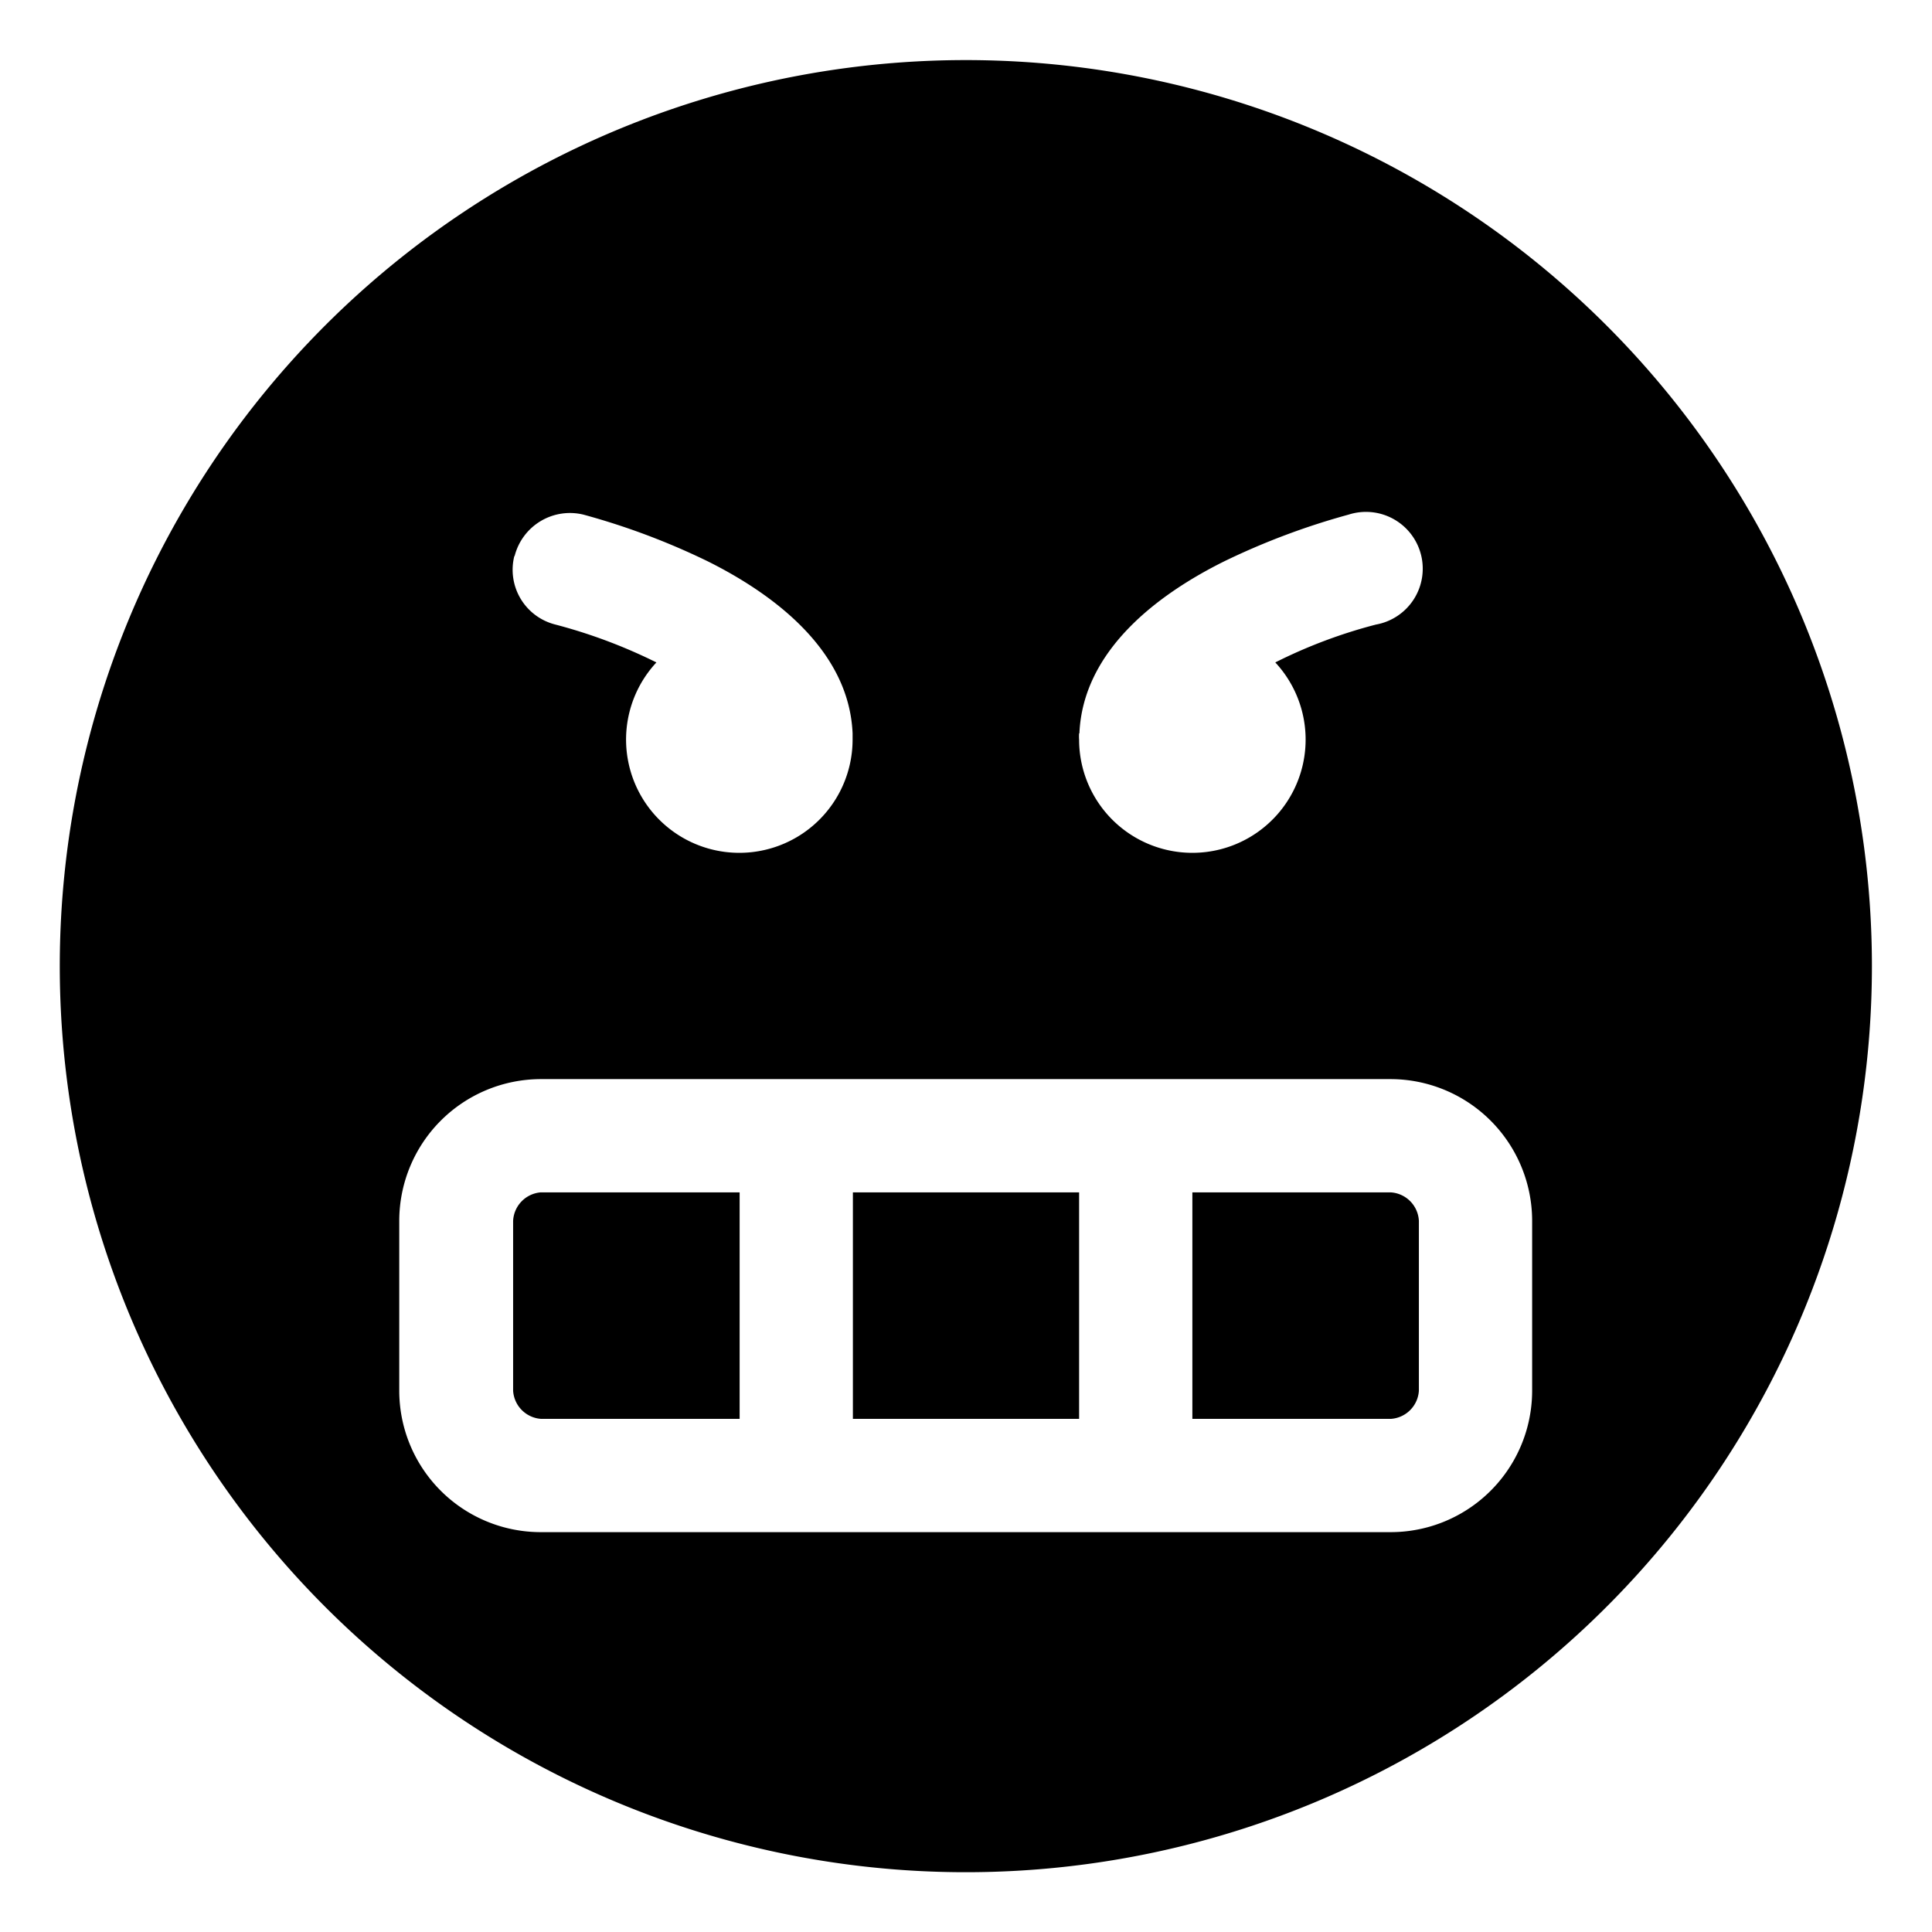 <svg id="Icon_Pack_1B-" data-name="Icon Pack 1B-" xmlns="http://www.w3.org/2000/svg" viewBox="0 0 64.31 64.31"><path d="M17.08,40.64v5.65a1,1,0,0,0,.94.94h6.6V39.69H18A1,1,0,0,0,17.08,40.64Z"/><path d="M28.39,39.69h7.53v7.54H28.39Z"/><path d="M46.29,39.69h-6.6v7.54h6.6a1,1,0,0,0,.94-.94V40.64A1,1,0,0,0,46.29,39.69Z"/><path d="M32.16,2A30.16,30.16,0,1,0,62.31,32.16,30.16,30.16,0,0,0,32.16,2Zm3.77,22.41c.12-2.79,2.66-4.65,4.81-5.72a23.93,23.93,0,0,1,4.15-1.56,1.89,1.89,0,1,1,.91,3.66,16.85,16.85,0,0,0-3.35,1.26,3.77,3.77,0,1,1-6.53,2.57,1.48,1.48,0,0,1,0-.21Zm-18.8-5.9a1.9,1.9,0,0,1,2.29-1.38,23.61,23.61,0,0,1,4.15,1.56c2.14,1.07,4.69,2.93,4.81,5.72,0,.07,0,.14,0,.21a3.77,3.77,0,1,1-6.53-2.57,17.58,17.58,0,0,0-3.36-1.26,1.88,1.88,0,0,1-1.37-2.28ZM51,46.29A4.71,4.71,0,0,1,46.29,51H18a4.71,4.71,0,0,1-4.71-4.71V40.64A4.72,4.72,0,0,1,18,35.92H46.29A4.72,4.72,0,0,1,51,40.64Z"/></svg>